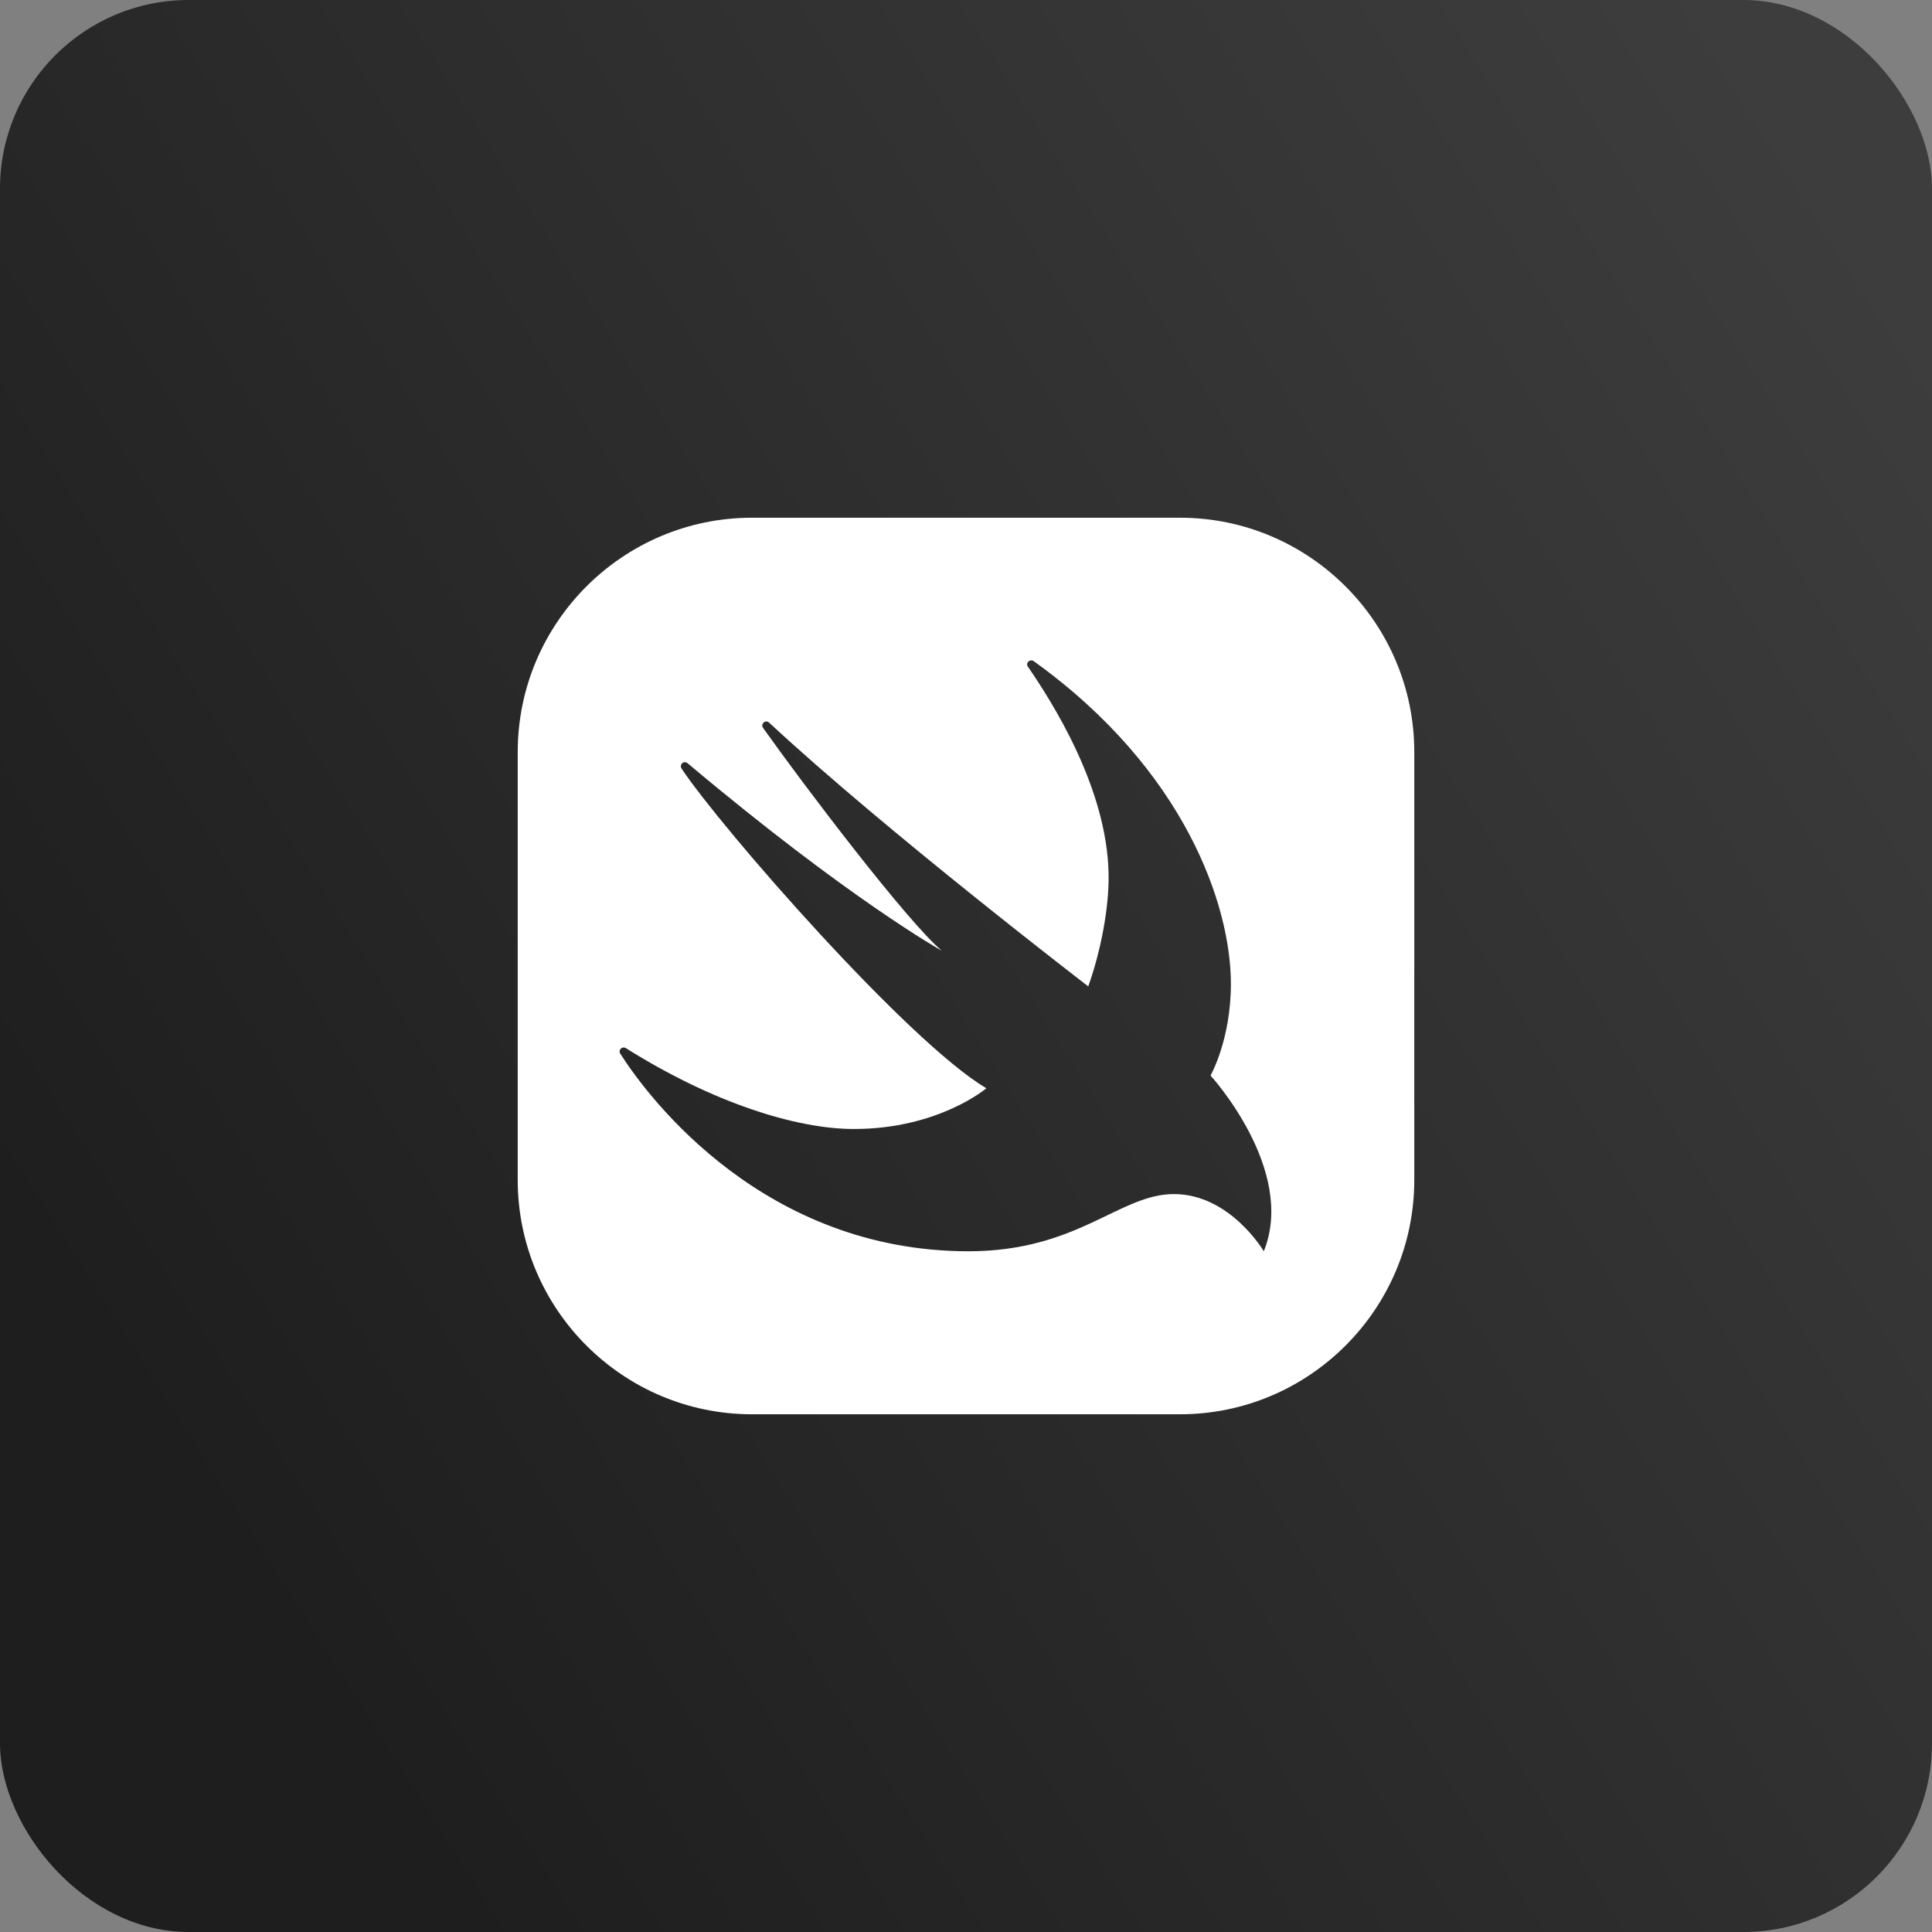 <svg width="512" height="512" viewBox="0 0 512 512" fill="none" xmlns="http://www.w3.org/2000/svg">
<rect x="0" y="0" width="512" height="512" fill="#808080" stroke="none"/>
<rect width="512" height="512" rx="50" fill="url(#paint0_linear_31_553)"/>
<path d="M312.7 137.2H199.3C165.059 137.2 137.2 165.059 137.2 199.3V312.7C137.2 346.941 165.059 374.8 199.3 374.8H312.7C346.941 374.8 374.8 346.941 374.8 312.7V199.3C374.8 165.059 346.941 137.2 312.7 137.2ZM334.921 331.6C334.921 331.6 326.011 316.442 311.075 316.442C296.678 316.442 285.657 331.6 256.675 331.6C202.81 331.595 172.278 291.651 164.373 279.22C163.752 278.243 164.913 277.163 165.89 277.784C188.797 292.185 210.953 299.2 226.3 299.195C248.748 299.189 261.4 288.4 261.4 288.4C240.723 276.223 191.2 219.55 180.648 203.723C179.919 202.632 181.226 201.428 182.231 202.27C225.144 238.364 249.601 251.966 249.601 251.966C240.518 244.341 213.475 208.745 202.227 192.917C201.465 191.848 202.864 190.611 203.825 191.502C234.605 220.122 288.4 261.4 288.4 261.4C291.786 251.874 293.93 240.443 293.789 231.7C293.427 208.647 278.561 185.66 272.4 176.669C271.703 175.653 272.972 174.514 273.971 175.232C314.05 204.025 326.205 239.978 326.2 260.725C326.195 275.629 320.8 285.025 320.8 285.025C320.8 285.025 343.653 309.957 334.921 331.6Z" fill="white"/>
<defs>
<linearGradient id="paint0_linear_31_553" x1="497.5" y1="67" x2="29.5" y2="364.5" gradientUnits="userSpaceOnUse">
<stop stop-color="#3D3D3D"/>
<stop offset="1" stop-color="#1E1E1E"/>
</linearGradient>
</defs>
</svg>
